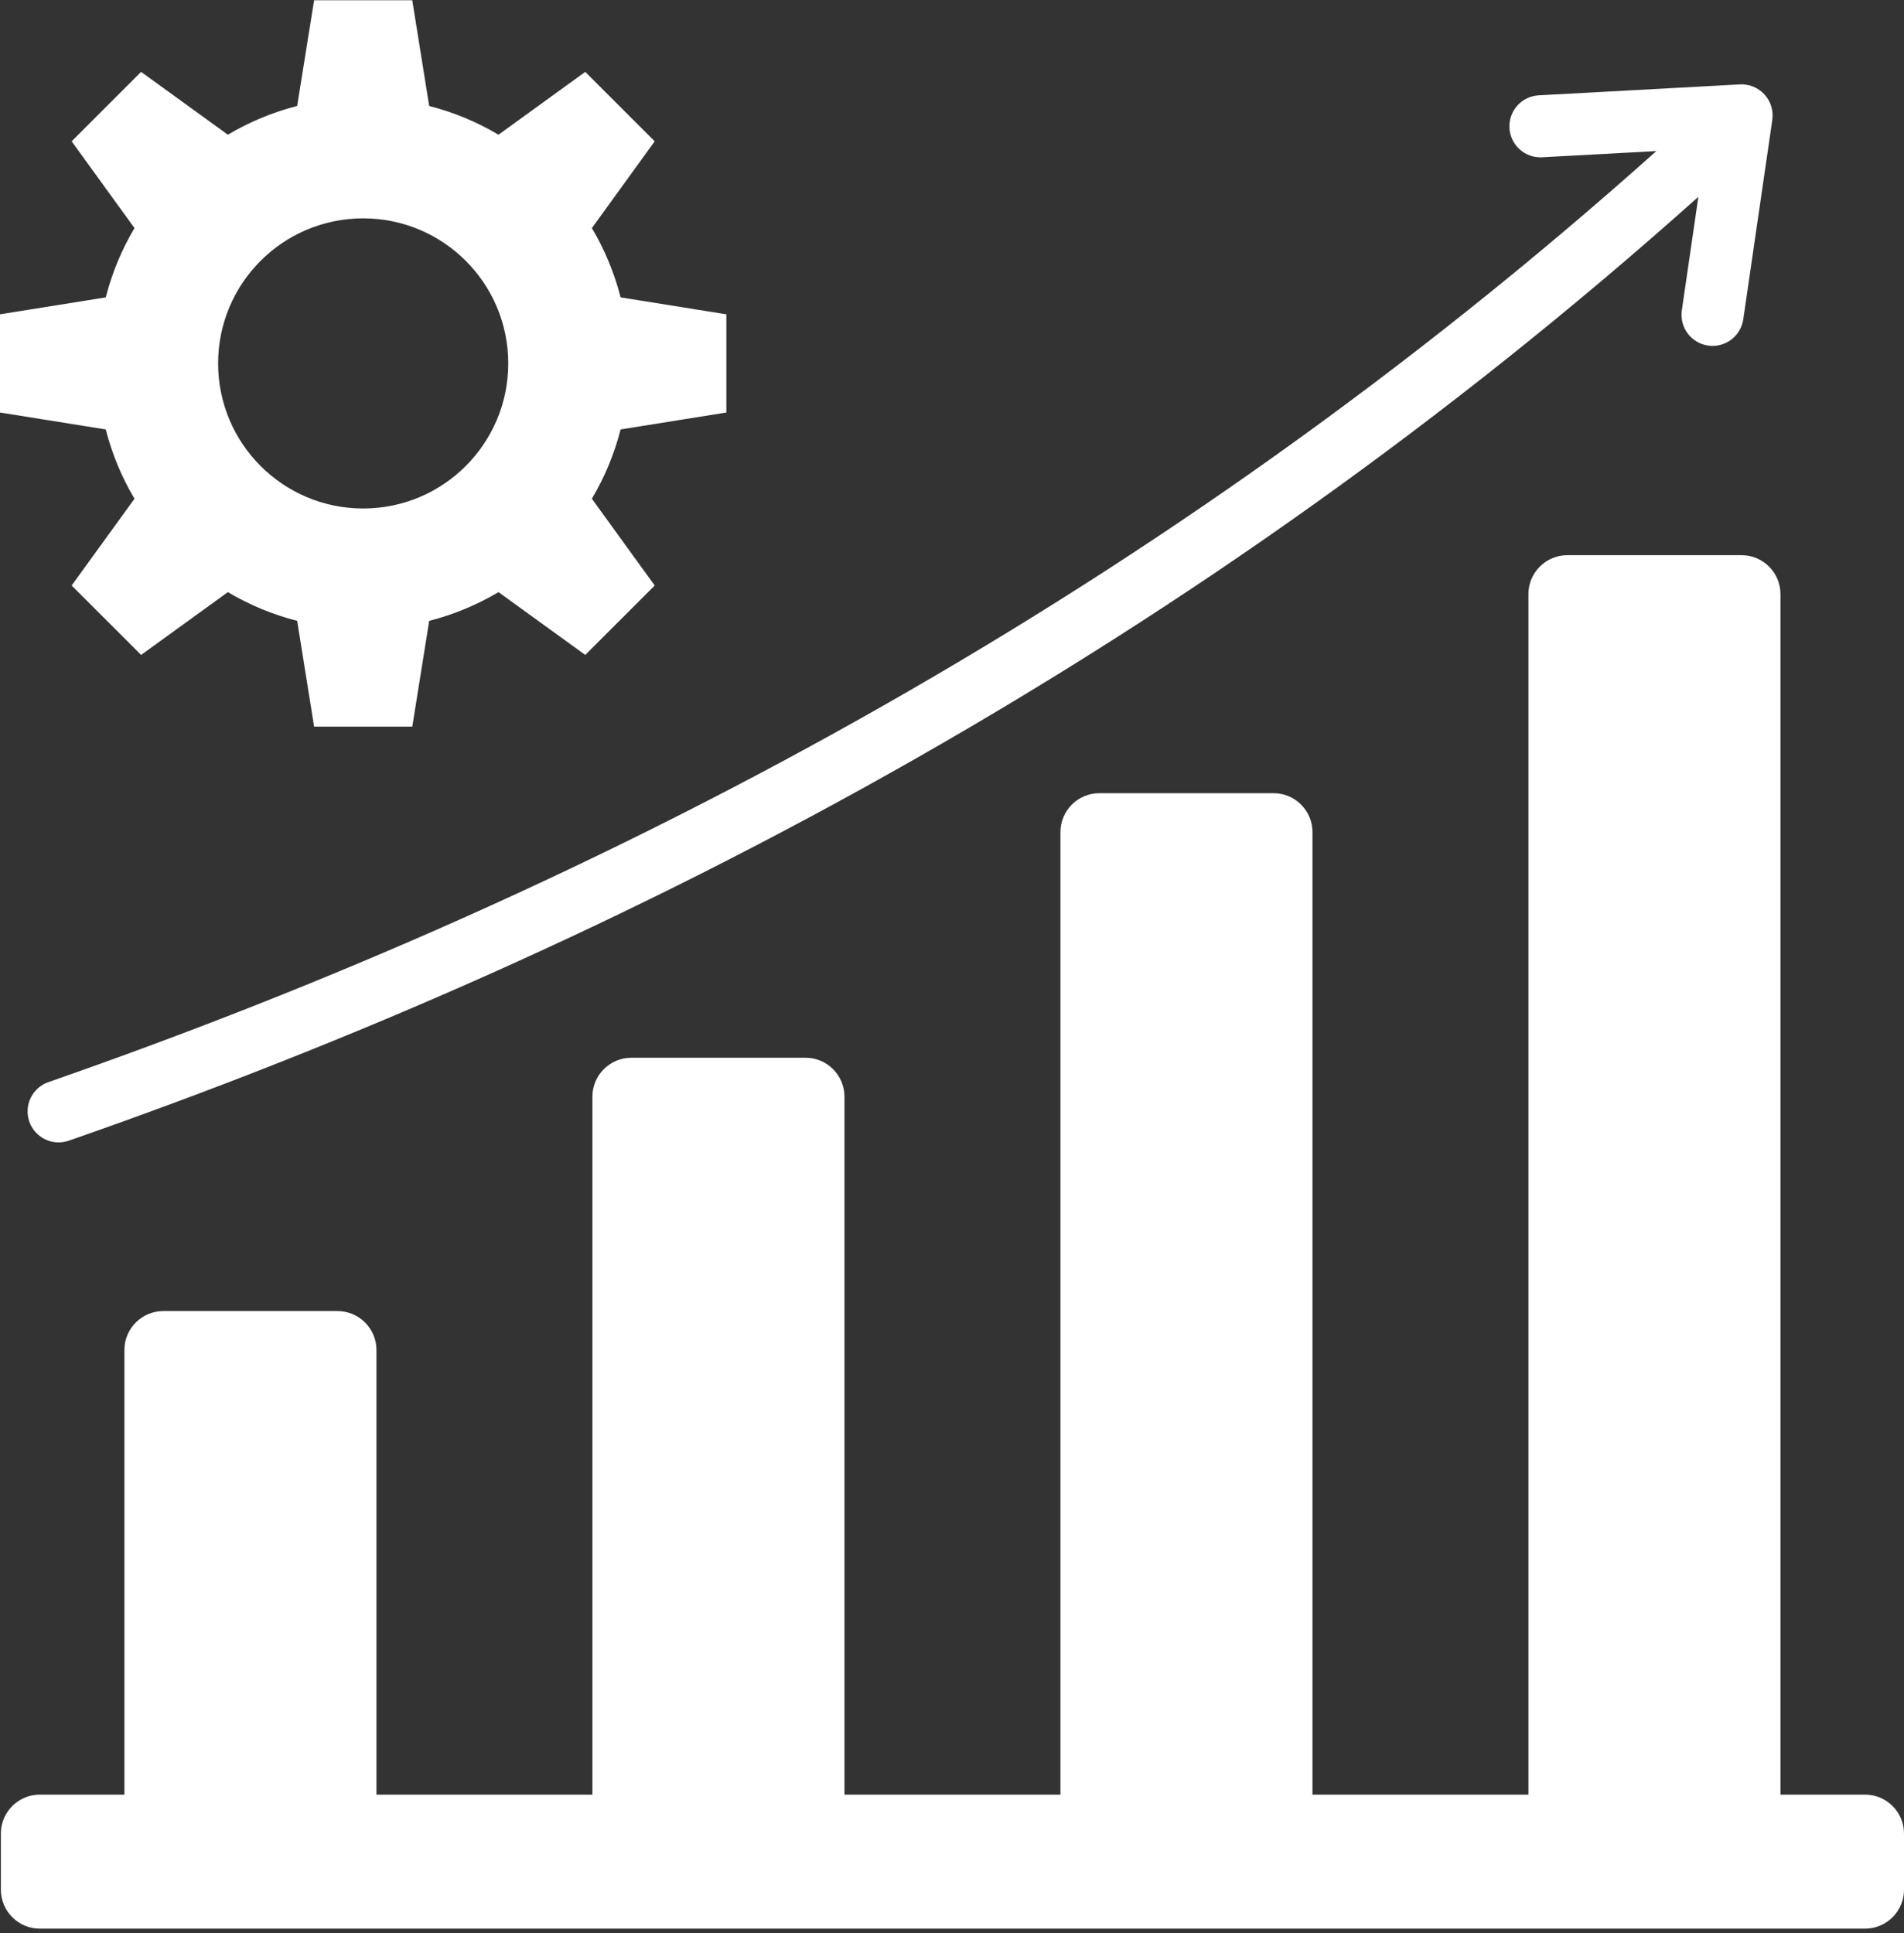 <svg width="65" height="66" viewBox="0 0 65 66" fill="none" xmlns="http://www.w3.org/2000/svg">
  <rect x="0" y="0" width="65" height="66" fill="#333333" stroke="none"/>
  <path fill-rule="evenodd" clip-rule="evenodd"
    d="M14.652 3.618C15.484 3.83 16.28 4.161 17.018 4.599L19.98 2.454L22.351 4.824L20.206 7.786C20.644 8.524 20.974 9.321 21.187 10.152L24.797 10.73V14.082L21.187 14.66C20.974 15.491 20.644 16.288 20.206 17.026L22.351 19.988L19.98 22.358L17.018 20.214C16.28 20.652 15.484 20.982 14.652 21.195L14.075 24.805H10.723L10.145 21.195C9.313 20.982 8.517 20.652 7.779 20.214L4.817 22.358L2.446 19.988L4.591 17.026C4.153 16.288 3.823 15.491 3.61 14.66L0 14.082V10.73L3.61 10.152C3.823 9.321 4.153 8.524 4.591 7.786L2.446 4.824L4.817 2.454L7.779 4.599C8.517 4.161 9.313 3.83 10.145 3.617L10.723 0.008H14.074L14.652 3.618ZM1.357 61.264C0.626 61.264 0.03 61.861 0.03 62.592V64.512C0.03 65.243 0.626 65.839 1.357 65.839H63.673C64.404 65.839 65 65.243 65 64.512V62.592C65 61.861 64.404 61.264 63.673 61.264H60.783V20.281C60.783 19.55 60.187 18.953 59.456 18.953H53.505C52.774 18.953 52.178 19.55 52.178 20.281V61.264H44.806V28.405C44.806 27.674 44.21 27.078 43.479 27.078H37.529C36.798 27.078 36.202 27.674 36.202 28.405V61.264H28.829V37.436C28.829 36.705 28.233 36.109 27.502 36.109H21.552C20.82 36.109 20.224 36.705 20.224 37.436V61.264H12.852V46.085C12.852 45.354 12.255 44.757 11.524 44.757H5.574C4.843 44.757 4.247 45.353 4.247 46.085V61.265H1.357V61.264ZM2.363 38.935C11.857 35.629 21.639 31.38 31.321 25.862C40.404 20.684 49.397 14.393 57.98 6.719L57.413 10.609C57.377 10.886 57.451 11.166 57.619 11.389C57.788 11.611 58.038 11.758 58.315 11.798C58.591 11.837 58.872 11.766 59.096 11.599C59.321 11.432 59.47 11.184 59.512 10.908L60.505 4.088L60.504 4.088C60.526 3.933 60.514 3.776 60.467 3.627C60.421 3.477 60.343 3.34 60.237 3.225C60.132 3.109 60.002 3.019 59.858 2.959C59.713 2.9 59.557 2.873 59.401 2.881L52.52 3.255C52.242 3.273 51.982 3.399 51.797 3.607C51.612 3.815 51.516 4.087 51.53 4.366C51.544 4.644 51.667 4.905 51.873 5.093C52.078 5.281 52.35 5.381 52.628 5.37L56.546 5.157C48.084 12.721 39.222 18.921 30.275 24.02C20.711 29.471 11.047 33.669 1.666 36.936C1.533 36.981 1.41 37.051 1.304 37.143C1.198 37.236 1.112 37.348 1.05 37.474C0.988 37.6 0.952 37.736 0.944 37.877C0.935 38.017 0.955 38.157 1.001 38.289C1.047 38.422 1.119 38.544 1.213 38.648C1.306 38.752 1.42 38.837 1.547 38.897C1.673 38.957 1.811 38.992 1.951 38.998C2.091 39.005 2.231 38.983 2.363 38.935ZM12.399 7.454C9.663 7.454 7.446 9.671 7.446 12.406C7.446 15.141 9.663 17.359 12.399 17.359C15.134 17.359 17.351 15.141 17.351 12.406C17.351 9.671 15.134 7.454 12.399 7.454Z"
    fill="white" />
</svg>